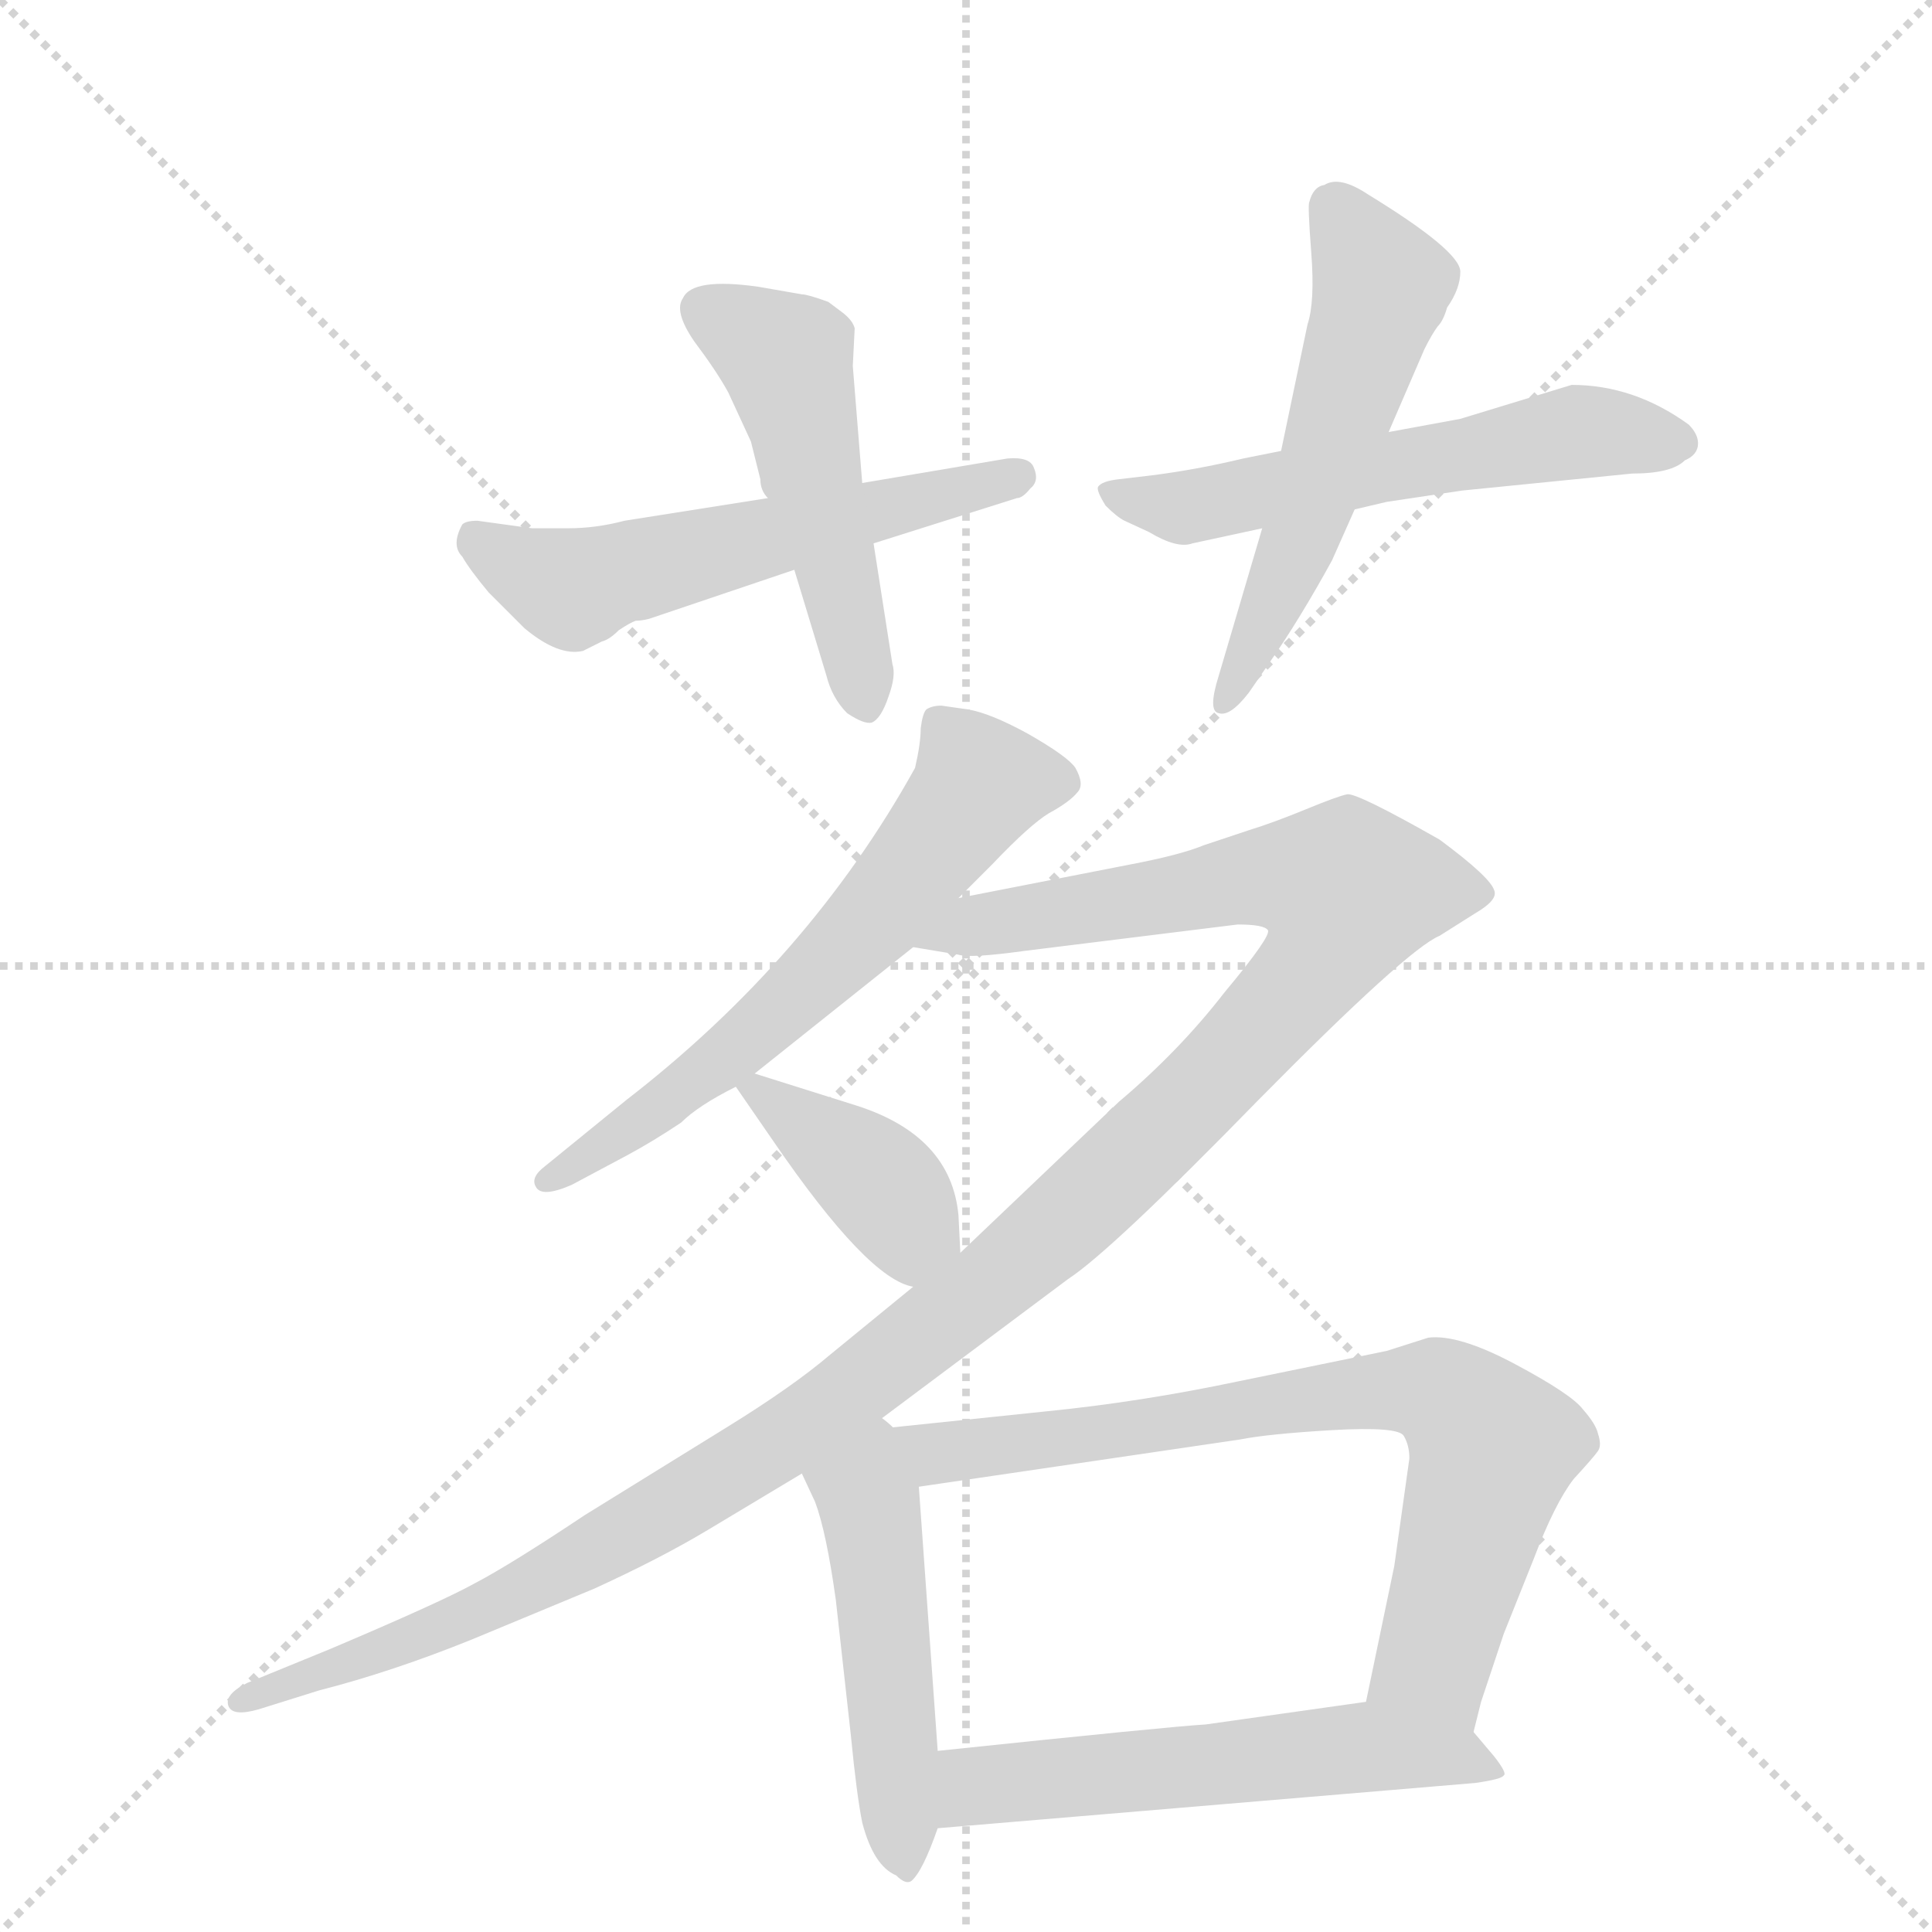<svg version="1.1" viewBox="0 0 1024 1024" xmlns="http://www.w3.org/2000/svg">
  <g stroke="lightgray" stroke-dasharray="1,1" stroke-width="1" transform="scale(4, 4)">
    <line x1="0" y1="0" x2="256" y2="256"></line>
    <line x1="256" y1="0" x2="0" y2="256"></line>
    <line x1="128" y1="0" x2="128" y2="256"></line>
    <line x1="0" y1="128" x2="256" y2="128"></line>
  </g>
  <g transform="scale(1, -1) translate(0, -860)">
    <style type="text/css">
      
        @keyframes keyframes0 {
          from {
            stroke: blue;
            stroke-dashoffset: 558;
            stroke-width: 128;
          }
          64% {
            animation-timing-function: step-end;
            stroke: blue;
            stroke-dashoffset: 0;
            stroke-width: 128;
          }
          to {
            stroke: black;
            stroke-width: 1024;
          }
        }
        #make-me-a-hanzi-animation-0 {
          animation: keyframes0 0.704s both;
          animation-delay: 0s;
          animation-timing-function: linear;
        }
      
        @keyframes keyframes1 {
          from {
            stroke: blue;
            stroke-dashoffset: 496;
            stroke-width: 128;
          }
          62% {
            animation-timing-function: step-end;
            stroke: blue;
            stroke-dashoffset: 0;
            stroke-width: 128;
          }
          to {
            stroke: black;
            stroke-width: 1024;
          }
        }
        #make-me-a-hanzi-animation-1 {
          animation: keyframes1 0.654s both;
          animation-delay: 0.704s;
          animation-timing-function: linear;
        }
      
        @keyframes keyframes2 {
          from {
            stroke: blue;
            stroke-dashoffset: 561;
            stroke-width: 128;
          }
          65% {
            animation-timing-function: step-end;
            stroke: blue;
            stroke-dashoffset: 0;
            stroke-width: 128;
          }
          to {
            stroke: black;
            stroke-width: 1024;
          }
        }
        #make-me-a-hanzi-animation-2 {
          animation: keyframes2 0.707s both;
          animation-delay: 1.358s;
          animation-timing-function: linear;
        }
      
        @keyframes keyframes3 {
          from {
            stroke: blue;
            stroke-dashoffset: 540;
            stroke-width: 128;
          }
          64% {
            animation-timing-function: step-end;
            stroke: blue;
            stroke-dashoffset: 0;
            stroke-width: 128;
          }
          to {
            stroke: black;
            stroke-width: 1024;
          }
        }
        #make-me-a-hanzi-animation-3 {
          animation: keyframes3 0.689s both;
          animation-delay: 2.064s;
          animation-timing-function: linear;
        }
      
        @keyframes keyframes4 {
          from {
            stroke: blue;
            stroke-dashoffset: 610;
            stroke-width: 128;
          }
          67% {
            animation-timing-function: step-end;
            stroke: blue;
            stroke-dashoffset: 0;
            stroke-width: 128;
          }
          to {
            stroke: black;
            stroke-width: 1024;
          }
        }
        #make-me-a-hanzi-animation-4 {
          animation: keyframes4 0.746s both;
          animation-delay: 2.754s;
          animation-timing-function: linear;
        }
      
        @keyframes keyframes5 {
          from {
            stroke: blue;
            stroke-dashoffset: 1226;
            stroke-width: 128;
          }
          80% {
            animation-timing-function: step-end;
            stroke: blue;
            stroke-dashoffset: 0;
            stroke-width: 128;
          }
          to {
            stroke: black;
            stroke-width: 1024;
          }
        }
        #make-me-a-hanzi-animation-5 {
          animation: keyframes5 1.248s both;
          animation-delay: 3.5s;
          animation-timing-function: linear;
        }
      
        @keyframes keyframes6 {
          from {
            stroke: blue;
            stroke-dashoffset: 387;
            stroke-width: 128;
          }
          56% {
            animation-timing-function: step-end;
            stroke: blue;
            stroke-dashoffset: 0;
            stroke-width: 128;
          }
          to {
            stroke: black;
            stroke-width: 1024;
          }
        }
        #make-me-a-hanzi-animation-6 {
          animation: keyframes6 0.565s both;
          animation-delay: 4.748s;
          animation-timing-function: linear;
        }
      
        @keyframes keyframes7 {
          from {
            stroke: blue;
            stroke-dashoffset: 481;
            stroke-width: 128;
          }
          61% {
            animation-timing-function: step-end;
            stroke: blue;
            stroke-dashoffset: 0;
            stroke-width: 128;
          }
          to {
            stroke: black;
            stroke-width: 1024;
          }
        }
        #make-me-a-hanzi-animation-7 {
          animation: keyframes7 0.641s both;
          animation-delay: 5.313s;
          animation-timing-function: linear;
        }
      
        @keyframes keyframes8 {
          from {
            stroke: blue;
            stroke-dashoffset: 750;
            stroke-width: 128;
          }
          71% {
            animation-timing-function: step-end;
            stroke: blue;
            stroke-dashoffset: 0;
            stroke-width: 128;
          }
          to {
            stroke: black;
            stroke-width: 1024;
          }
        }
        #make-me-a-hanzi-animation-8 {
          animation: keyframes8 0.86s both;
          animation-delay: 5.954s;
          animation-timing-function: linear;
        }
      
        @keyframes keyframes9 {
          from {
            stroke: blue;
            stroke-dashoffset: 550;
            stroke-width: 128;
          }
          64% {
            animation-timing-function: step-end;
            stroke: blue;
            stroke-dashoffset: 0;
            stroke-width: 128;
          }
          to {
            stroke: black;
            stroke-width: 1024;
          }
        }
        #make-me-a-hanzi-animation-9 {
          animation: keyframes9 0.698s both;
          animation-delay: 6.815s;
          animation-timing-function: linear;
        }
      
    </style>
    
      <path d="M 407 596 L 331 584 Q 316 580 301 580 L 282 580 L 253 584 Q 247 584 245 582 Q 239 571 245 565 Q 249 558 259 546 L 278 527 Q 296 512 309 515 L 319 520 Q 323 521 328 526 Q 334 530 337 531 Q 340 531 344 532 L 421 558 L 463 572 L 539 596 Q 542 596 546 601 Q 551 605 548 612 Q 546 618 534 617 L 457 604 L 407 596 Z" fill="lightgray"></path>
    
      <path d="M 421 558 L 438 502 Q 441 490 449 482 Q 458 476 462 477 Q 467 479 471 491 Q 475 502 473 508 L 463 572 L 457 604 L 452 666 L 453 686 Q 452 690 447 694 L 439 700 Q 428 704 425 704 L 402 708 Q 367 713 362 702 Q 357 695 368 679 Q 380 663 386 652 L 398 626 L 403 606 Q 403 600 407 596 L 421 558 Z" fill="lightgray"></path>
    
      <path d="M 679 621 L 659 617 Q 634 611 610 608 L 593 606 Q 584 605 582 602 Q 581 600 586 592 Q 592 586 596 584 L 609 578 Q 624 569 632 572 L 669 580 L 718 590 L 735 594 L 775 600 L 865 609 Q 886 609 893 616 Q 900 619 900 625 Q 900 630 895 635 Q 866 656 833 656 L 774 638 L 736 631 L 679 621 Z" fill="lightgray"></path>
    
      <path d="M 725 757 Q 710 767 702 762 Q 696 761 694 753 Q 693 752 695 726 Q 697 700 693 688 L 679 621 L 669 580 L 646 502 Q 640 483 646 482 Q 652 480 662 493 L 673 509 Q 689 532 706 563 L 718 590 L 736 631 L 755 675 Q 759 683 762 687 Q 765 690 767 697 Q 774 707 774 716 Q 774 727 725 757 Z" fill="lightgray"></path>
    
      <path d="M 508 384 L 526 402 Q 546 423 556 429 Q 567 435 571 440 Q 575 444 570 453 Q 566 459 545 471 Q 525 482 513 484 L 499 486 Q 494 486 491 484 Q 489 482 488 474 Q 488 466 485 453 Q 429 352 332 277 L 289 242 Q 281 236 284 231 Q 287 225 303 232 L 333 248 Q 346 255 361 265 Q 370 274 390 284 L 400 291 L 484 358 L 508 384 Z" fill="lightgray"></path>
    
      <path d="M 459 102 L 566 182 Q 589 197 667 277 Q 746 357 763 364 L 782 376 Q 794 383 792 388 Q 790 395 763 415 Q 719 440 714 439 Q 709 438 692 431 Q 675 424 662 420 L 638 412 Q 626 407 600 402 L 508 384 C 479 378 454 362 484 358 L 508 354 Q 514 352 543 356 L 656 370 Q 670 370 672 367 Q 674 364 649 334 Q 625 303 593 276 L 509 196 L 484 178 L 440 142 Q 420 125 386 104 L 310 57 Q 271 31 252 21 Q 234 11 175 -14 L 131 -32 Q 119 -38 121 -44 Q 123 -50 137 -46 L 169 -36 Q 208 -26 250 -9 L 315 18 Q 350 34 375 49 L 425 79 L 459 102 Z" fill="lightgray"></path>
    
      <path d="M 390 284 L 410 255 Q 460 182 484 178 C 510 170 510 170 509 196 L 508 216 Q 504 258 454 274 L 400 291 C 381 297 381 297 390 284 Z" fill="lightgray"></path>
    
      <path d="M 425 79 L 432 64 Q 438 48 443 12 L 451 -60 Q 454 -91 457 -106 Q 463 -129 475 -134 Q 480 -139 483 -137 Q 489 -132 497 -109 L 497 -68 L 487 72 C 483 129 401 131 425 79 Z" fill="lightgray"></path>
    
      <path d="M 781 -58 L 785 -42 L 797 -6 L 813 34 Q 824 63 834 76 Q 845 88 847 91 Q 849 94 847 100 Q 846 105 839 113 Q 833 121 803 137 Q 773 153 757 151 L 735 144 L 657 128 Q 605 117 555 112 L 459 102 C 429 99 457 68 487 72 L 657 97 Q 672 100 706 102 Q 741 104 744 99 Q 747 94 747 87 L 739 30 L 724 -42 C 718 -71 774 -87 781 -58 Z" fill="lightgray"></path>
    
      <path d="M 497 -109 L 782 -85 Q 796 -83 797 -81 Q 799 -80 792 -71 L 781 -58 C 763 -37 754 -38 724 -42 L 639 -54 Q 621 -55 497 -68 C 467 -71 467 -112 497 -109 Z" fill="lightgray"></path>
    
    
      <clipPath id="make-me-a-hanzi-clip-0">
        <path d="M 407 596 L 331 584 Q 316 580 301 580 L 282 580 L 253 584 Q 247 584 245 582 Q 239 571 245 565 Q 249 558 259 546 L 278 527 Q 296 512 309 515 L 319 520 Q 323 521 328 526 Q 334 530 337 531 Q 340 531 344 532 L 421 558 L 463 572 L 539 596 Q 542 596 546 601 Q 551 605 548 612 Q 546 618 534 617 L 457 604 L 407 596 Z"></path>
      </clipPath>
      <path clip-path="url(#make-me-a-hanzi-clip-0)" d="M 251 575 L 301 548 L 539 608" fill="none" id="make-me-a-hanzi-animation-0" stroke-dasharray="430 860" stroke-linecap="round"></path>
    
      <clipPath id="make-me-a-hanzi-clip-1">
        <path d="M 421 558 L 438 502 Q 441 490 449 482 Q 458 476 462 477 Q 467 479 471 491 Q 475 502 473 508 L 463 572 L 457 604 L 452 666 L 453 686 Q 452 690 447 694 L 439 700 Q 428 704 425 704 L 402 708 Q 367 713 362 702 Q 357 695 368 679 Q 380 663 386 652 L 398 626 L 403 606 Q 403 600 407 596 L 421 558 Z"></path>
      </clipPath>
      <path clip-path="url(#make-me-a-hanzi-clip-1)" d="M 372 696 L 417 670 L 458 486" fill="none" id="make-me-a-hanzi-animation-1" stroke-dasharray="368 736" stroke-linecap="round"></path>
    
      <clipPath id="make-me-a-hanzi-clip-2">
        <path d="M 679 621 L 659 617 Q 634 611 610 608 L 593 606 Q 584 605 582 602 Q 581 600 586 592 Q 592 586 596 584 L 609 578 Q 624 569 632 572 L 669 580 L 718 590 L 735 594 L 775 600 L 865 609 Q 886 609 893 616 Q 900 619 900 625 Q 900 630 895 635 Q 866 656 833 656 L 774 638 L 736 631 L 679 621 Z"></path>
      </clipPath>
      <path clip-path="url(#make-me-a-hanzi-clip-2)" d="M 589 599 L 623 591 L 833 631 L 889 626" fill="none" id="make-me-a-hanzi-animation-2" stroke-dasharray="433 866" stroke-linecap="round"></path>
    
      <clipPath id="make-me-a-hanzi-clip-3">
        <path d="M 725 757 Q 710 767 702 762 Q 696 761 694 753 Q 693 752 695 726 Q 697 700 693 688 L 679 621 L 669 580 L 646 502 Q 640 483 646 482 Q 652 480 662 493 L 673 509 Q 689 532 706 563 L 718 590 L 736 631 L 755 675 Q 759 683 762 687 Q 765 690 767 697 Q 774 707 774 716 Q 774 727 725 757 Z"></path>
      </clipPath>
      <path clip-path="url(#make-me-a-hanzi-clip-3)" d="M 708 749 L 732 708 L 686 565 L 648 487" fill="none" id="make-me-a-hanzi-animation-3" stroke-dasharray="412 824" stroke-linecap="round"></path>
    
      <clipPath id="make-me-a-hanzi-clip-4">
        <path d="M 508 384 L 526 402 Q 546 423 556 429 Q 567 435 571 440 Q 575 444 570 453 Q 566 459 545 471 Q 525 482 513 484 L 499 486 Q 494 486 491 484 Q 489 482 488 474 Q 488 466 485 453 Q 429 352 332 277 L 289 242 Q 281 236 284 231 Q 287 225 303 232 L 333 248 Q 346 255 361 265 Q 370 274 390 284 L 400 291 L 484 358 L 508 384 Z"></path>
      </clipPath>
      <path clip-path="url(#make-me-a-hanzi-clip-4)" d="M 560 446 L 519 444 L 463 372 L 419 329 L 340 266 L 290 235" fill="none" id="make-me-a-hanzi-animation-4" stroke-dasharray="482 964" stroke-linecap="round"></path>
    
      <clipPath id="make-me-a-hanzi-clip-5">
        <path d="M 459 102 L 566 182 Q 589 197 667 277 Q 746 357 763 364 L 782 376 Q 794 383 792 388 Q 790 395 763 415 Q 719 440 714 439 Q 709 438 692 431 Q 675 424 662 420 L 638 412 Q 626 407 600 402 L 508 384 C 479 378 454 362 484 358 L 508 354 Q 514 352 543 356 L 656 370 Q 670 370 672 367 Q 674 364 649 334 Q 625 303 593 276 L 509 196 L 484 178 L 440 142 Q 420 125 386 104 L 310 57 Q 271 31 252 21 Q 234 11 175 -14 L 131 -32 Q 119 -38 121 -44 Q 123 -50 137 -46 L 169 -36 Q 208 -26 250 -9 L 315 18 Q 350 34 375 49 L 425 79 L 459 102 Z"></path>
      </clipPath>
      <path clip-path="url(#make-me-a-hanzi-clip-5)" d="M 491 360 L 519 370 L 664 395 L 715 388 L 699 350 L 642 285 L 523 177 L 464 132 L 396 85 L 290 24 L 212 -12 L 128 -40" fill="none" id="make-me-a-hanzi-animation-5" stroke-dasharray="1098 2196" stroke-linecap="round"></path>
    
      <clipPath id="make-me-a-hanzi-clip-6">
        <path d="M 390 284 L 410 255 Q 460 182 484 178 C 510 170 510 170 509 196 L 508 216 Q 504 258 454 274 L 400 291 C 381 297 381 297 390 284 Z"></path>
      </clipPath>
      <path clip-path="url(#make-me-a-hanzi-clip-6)" d="M 398 283 L 469 230 L 478 218 L 484 191" fill="none" id="make-me-a-hanzi-animation-6" stroke-dasharray="259 518" stroke-linecap="round"></path>
    
      <clipPath id="make-me-a-hanzi-clip-7">
        <path d="M 425 79 L 432 64 Q 438 48 443 12 L 451 -60 Q 454 -91 457 -106 Q 463 -129 475 -134 Q 480 -139 483 -137 Q 489 -132 497 -109 L 497 -68 L 487 72 C 483 129 401 131 425 79 Z"></path>
      </clipPath>
      <path clip-path="url(#make-me-a-hanzi-clip-7)" d="M 434 78 L 456 71 L 464 47 L 481 -129" fill="none" id="make-me-a-hanzi-animation-7" stroke-dasharray="353 706" stroke-linecap="round"></path>
    
      <clipPath id="make-me-a-hanzi-clip-8">
        <path d="M 781 -58 L 785 -42 L 797 -6 L 813 34 Q 824 63 834 76 Q 845 88 847 91 Q 849 94 847 100 Q 846 105 839 113 Q 833 121 803 137 Q 773 153 757 151 L 735 144 L 657 128 Q 605 117 555 112 L 459 102 C 429 99 457 68 487 72 L 657 97 Q 672 100 706 102 Q 741 104 744 99 Q 747 94 747 87 L 739 30 L 724 -42 C 718 -71 774 -87 781 -58 Z"></path>
      </clipPath>
      <path clip-path="url(#make-me-a-hanzi-clip-8)" d="M 466 99 L 509 91 L 699 119 L 765 121 L 792 93 L 760 -20 L 775 -52" fill="none" id="make-me-a-hanzi-animation-8" stroke-dasharray="622 1244" stroke-linecap="round"></path>
    
      <clipPath id="make-me-a-hanzi-clip-9">
        <path d="M 497 -109 L 782 -85 Q 796 -83 797 -81 Q 799 -80 792 -71 L 781 -58 C 763 -37 754 -38 724 -42 L 639 -54 Q 621 -55 497 -68 C 467 -71 467 -112 497 -109 Z"></path>
      </clipPath>
      <path clip-path="url(#make-me-a-hanzi-clip-9)" d="M 504 -102 L 519 -87 L 720 -66 L 770 -70 L 788 -79" fill="none" id="make-me-a-hanzi-animation-9" stroke-dasharray="422 844" stroke-linecap="round"></path>
    
  </g>
</svg>
